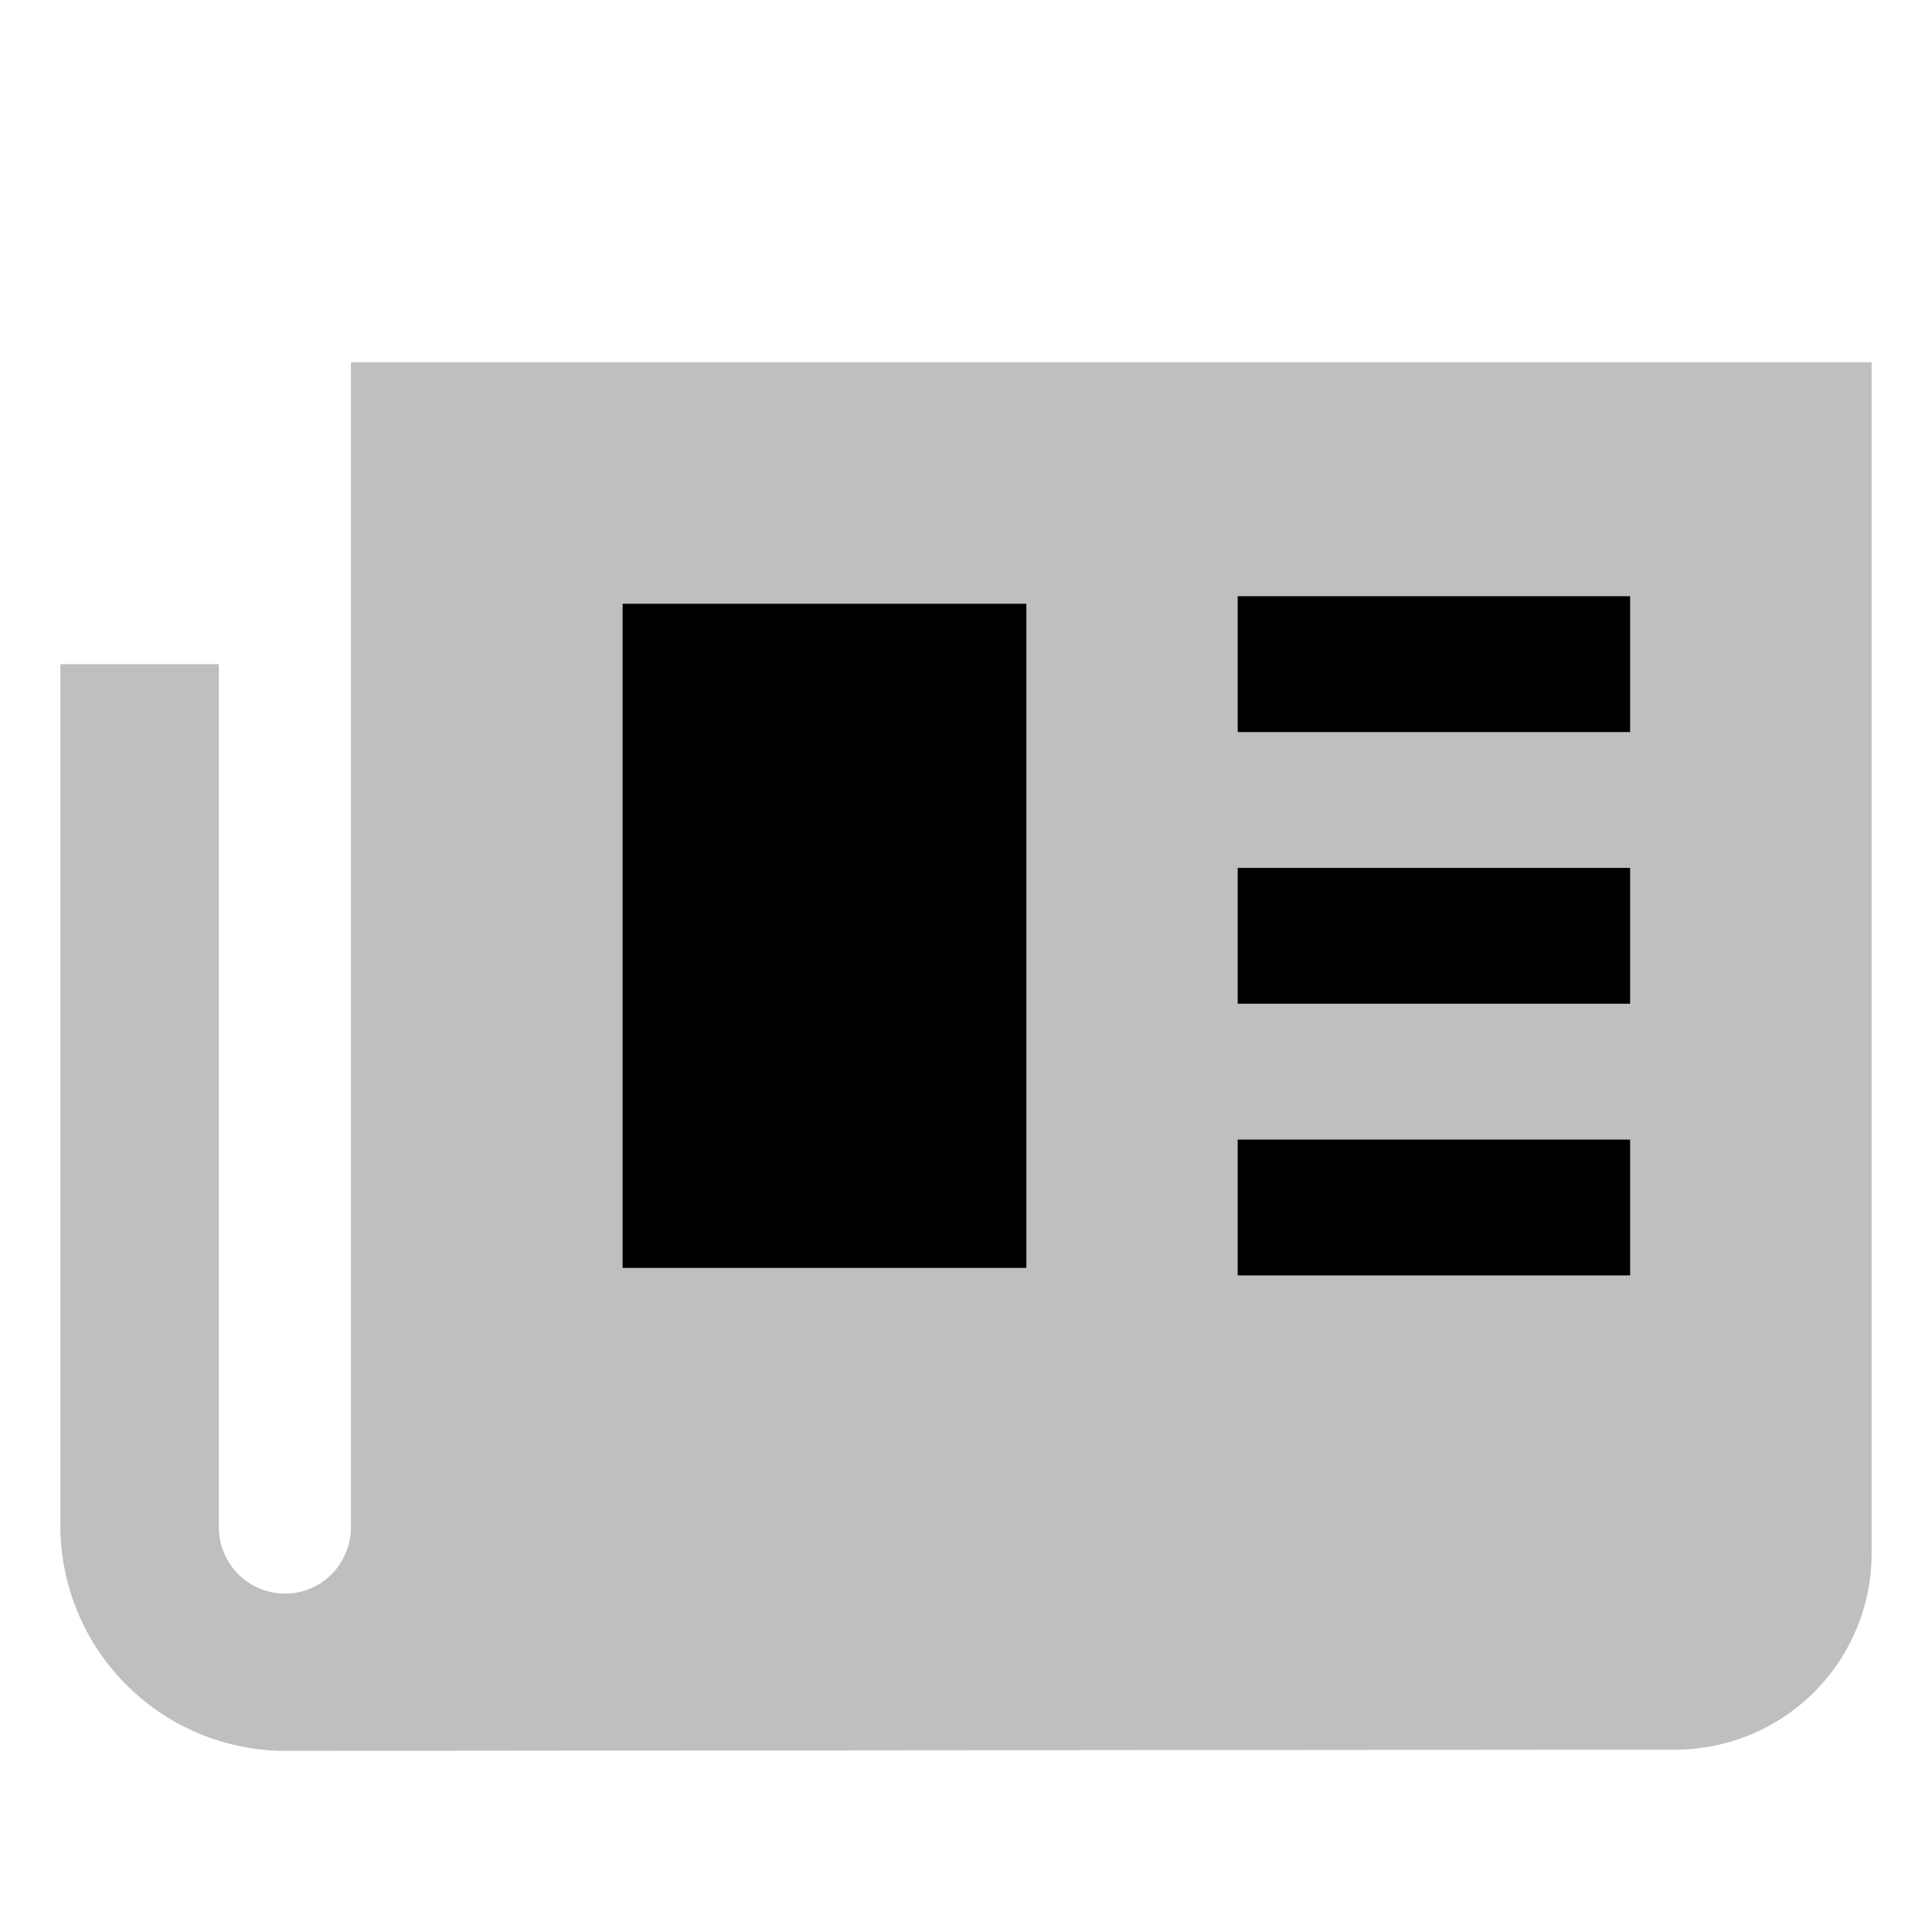 <svg id="export" xmlns="http://www.w3.org/2000/svg" viewBox="0 0 512 512">
  <defs>
    <style>
      .cls-1, .cls-2 {
        fill:currentColor;
      }

      .cls-1 {
        opacity: 0.25;
      }
    </style>
  </defs>
  <title>newspaper</title>
  <path class="cls-1" d="M93,96V248h0V404.389A18.056,18.056,0,0,1,89.117,415.8a17.41,17.41,0,0,1-13.768,6.531A17.594,17.594,0,0,1,58,404.749V176H16V404.486a59.721,59.721,0,0,0,59.068,59.511c.178.002.353.003.531.003C77.708,464,444,463.668,444,463.668a52.029,52.029,0,0,0,52-51.94V96Z"/>
  <rect class="cls-2" x="328" y="158" width="104" height="36"/>
  <rect class="cls-2" x="328" y="302" width="104" height="36"/>
  <rect class="cls-2" x="328" y="230" width="104" height="36"/>
  <rect class="cls-2" x="165" y="160" width="107" height="176"/>
</svg>
